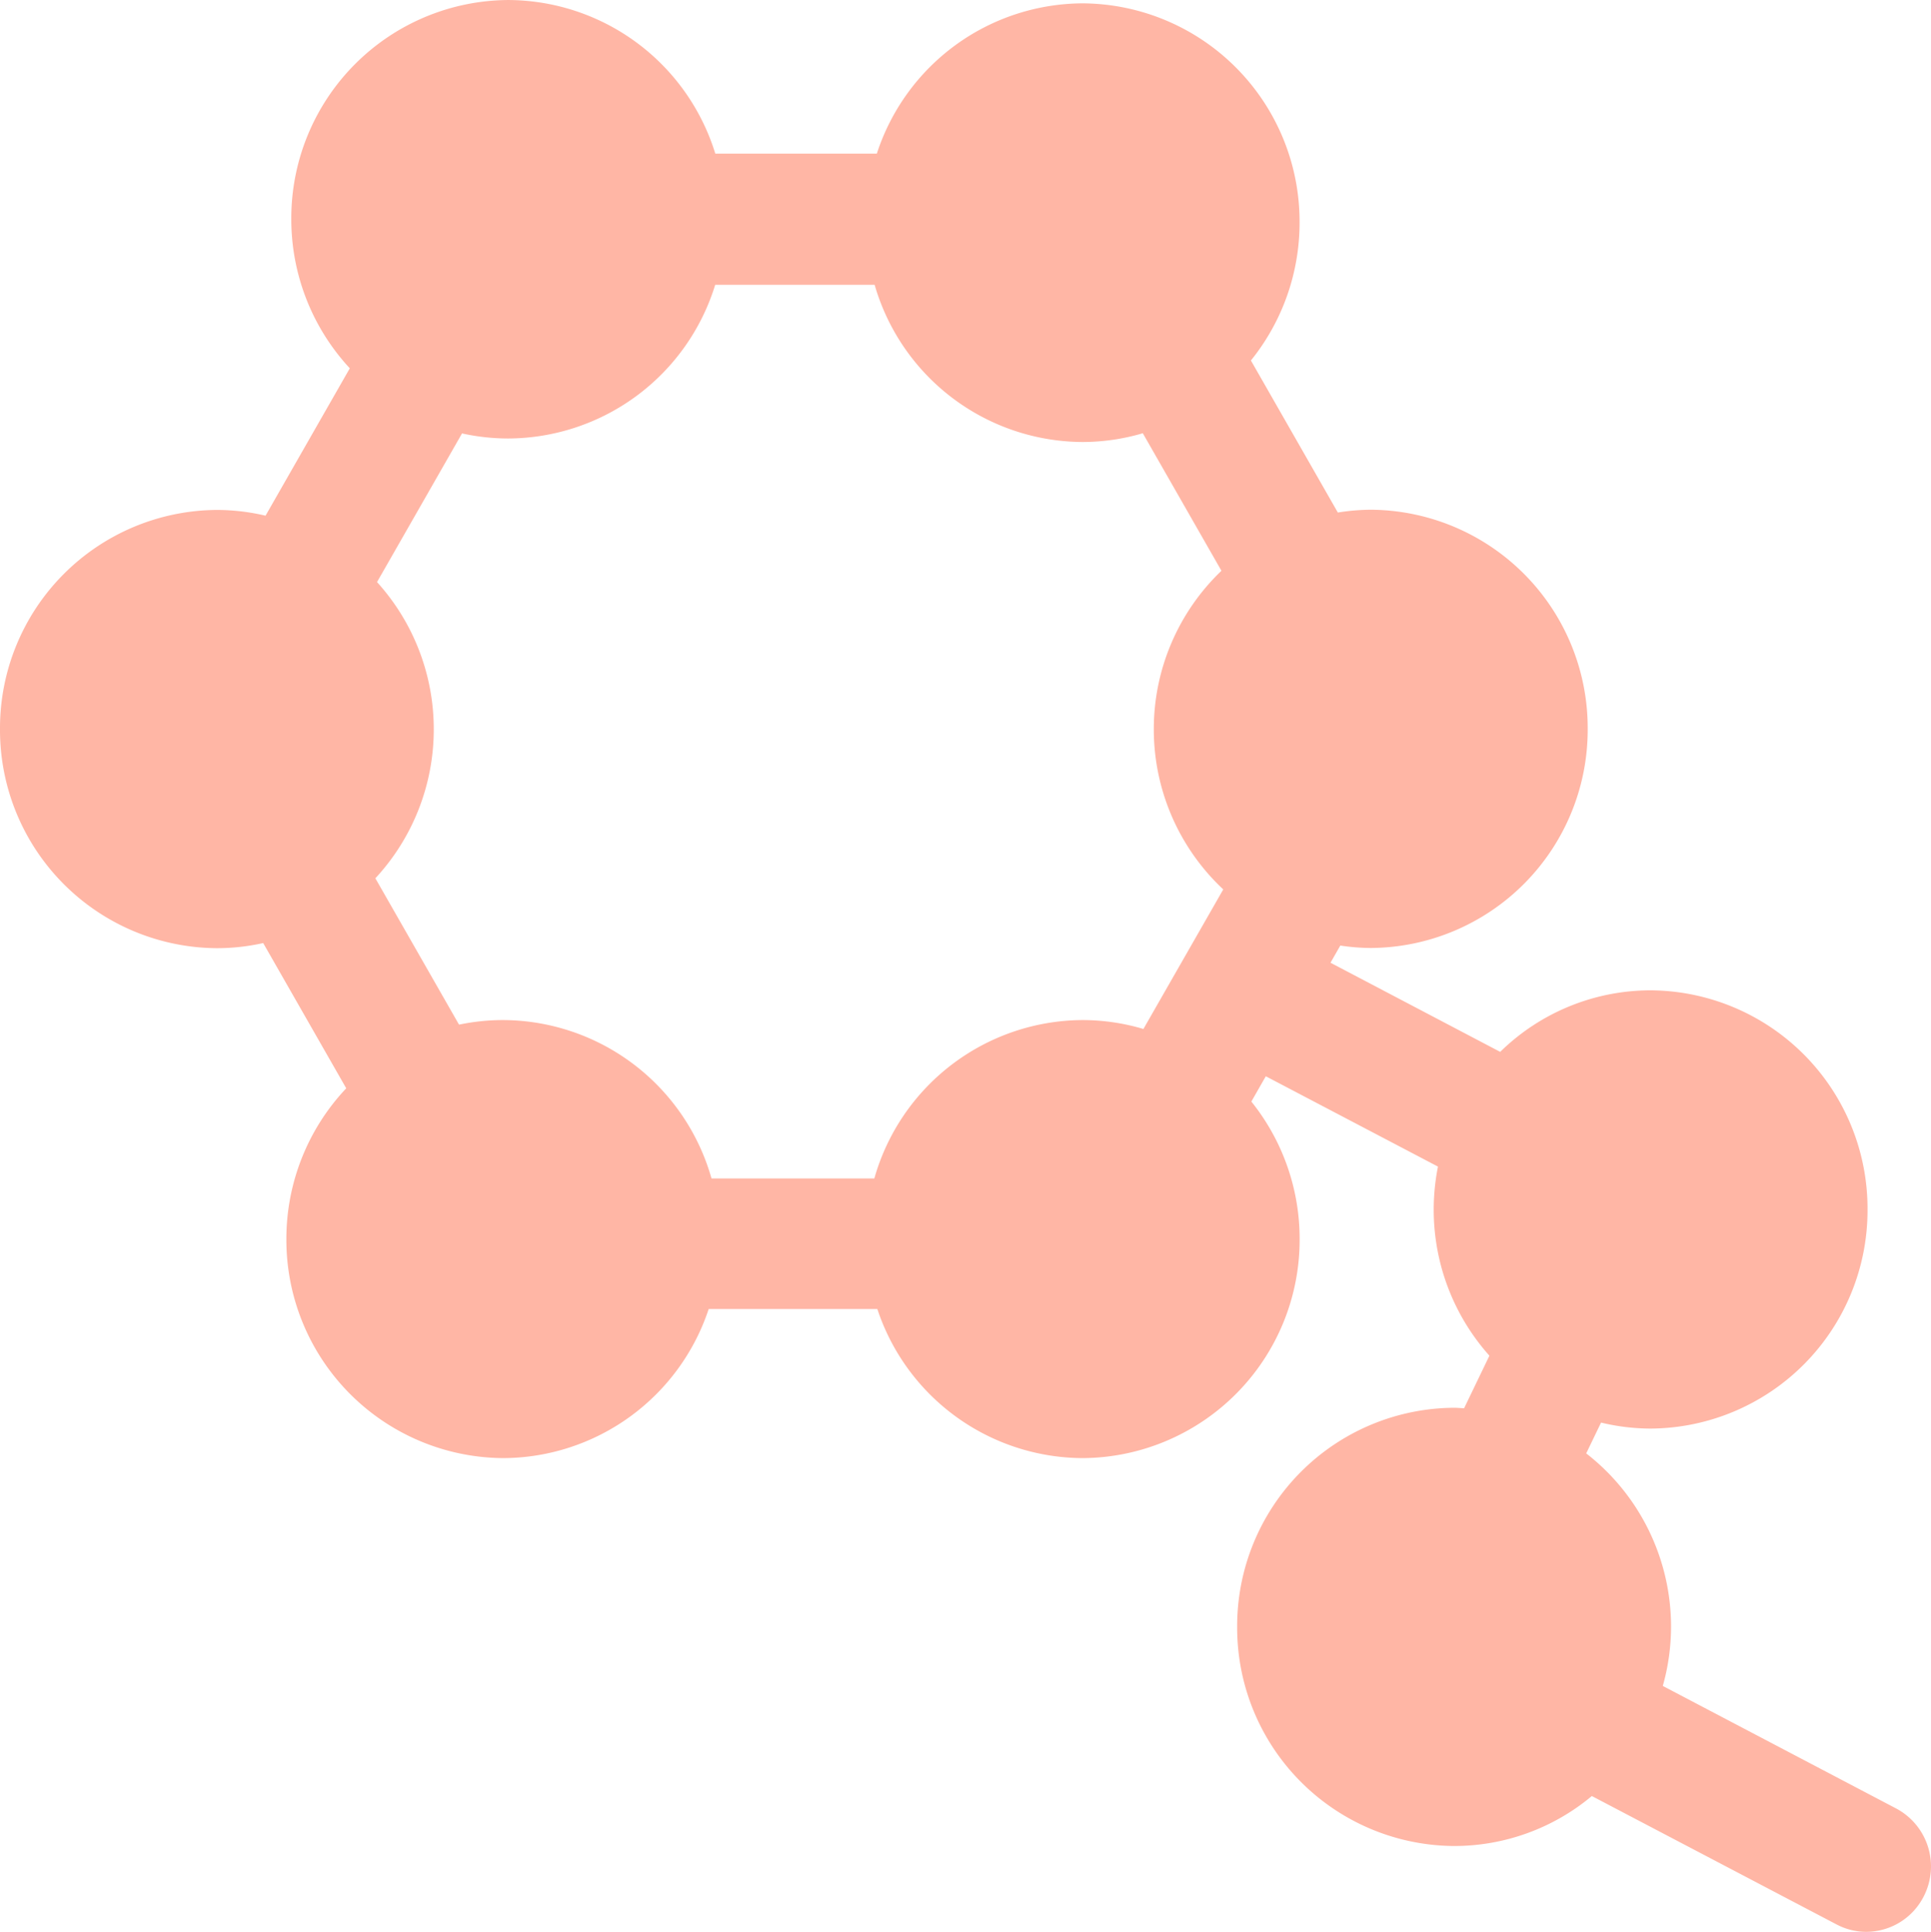 <svg xmlns="http://www.w3.org/2000/svg" width="103.996" height="104.029" viewBox="0 0 103.996 104.029">
  <path id="패스_305" data-name="패스 305" d="M347.333,10.086l-12.569-6.6A11.8,11.8,0,0,0,335.208.3a11.811,11.811,0,0,0-4.569-9.336l.8-1.659a11.477,11.477,0,0,0,2.668.323,11.753,11.753,0,0,0,11.683-11.8,11.753,11.753,0,0,0-11.683-11.8,11.578,11.578,0,0,0-8.1,3.314l-9.14-4.8.529-.925a11.4,11.4,0,0,0,1.64.131,11.753,11.753,0,0,0,11.683-11.8,11.753,11.753,0,0,0-11.683-11.8,11.446,11.446,0,0,0-1.773.151l-4.682-8.188a11.809,11.809,0,0,0,2.621-7.432,11.753,11.753,0,0,0-11.683-11.8,11.708,11.708,0,0,0-11.084,8.092h-8.7A11.717,11.717,0,0,0,272.583-87.3,11.753,11.753,0,0,0,260.9-75.5a11.8,11.8,0,0,0,3.151,8.032l-4.538,7.936a11.538,11.538,0,0,0-2.618-.309,11.753,11.753,0,0,0-11.683,11.8,11.753,11.753,0,0,0,11.683,11.8,11.541,11.541,0,0,0,2.492-.276l4.472,7.821a11.809,11.809,0,0,0-3.224,8.114,11.753,11.753,0,0,0,11.683,11.8,11.705,11.705,0,0,0,11.061-8.028h9.083a11.7,11.7,0,0,0,11.06,8.028,11.753,11.753,0,0,0,11.683-11.8,11.8,11.8,0,0,0-2.6-7.4l.778-1.362,9.272,4.864a11.985,11.985,0,0,0-.229,2.314,11.8,11.8,0,0,0,3,7.869l-1.364,2.831c-.179-.008-.356-.027-.538-.027A11.753,11.753,0,0,0,311.841.306a11.753,11.753,0,0,0,11.683,11.8,11.559,11.559,0,0,0,7.418-2.691l13.177,6.913a3.421,3.421,0,0,0,1.6.4,3.476,3.476,0,0,0,3.093-1.9A3.532,3.532,0,0,0,347.333,10.086ZM311.092-39.406l-4.3,7.515a11.567,11.567,0,0,0-3.275-.48,11.714,11.714,0,0,0-11.217,8.53h-8.769a11.715,11.715,0,0,0-11.218-8.53,11.6,11.6,0,0,0-2.379.247l-4.506-7.881a11.8,11.8,0,0,0,3.145-8.025,11.8,11.8,0,0,0-3.056-7.927l4.578-8.005a11.535,11.535,0,0,0,2.484.274,11.716,11.716,0,0,0,11.151-8.277h8.586a11.714,11.714,0,0,0,11.2,8.466,11.523,11.523,0,0,0,3.243-.472l4.235,7.406a11.8,11.8,0,0,0-3.643,8.536A11.811,11.811,0,0,0,311.092-39.406Z" transform="translate(-245.212 87.301)" fill="#ffb6a5"/>
</svg>
